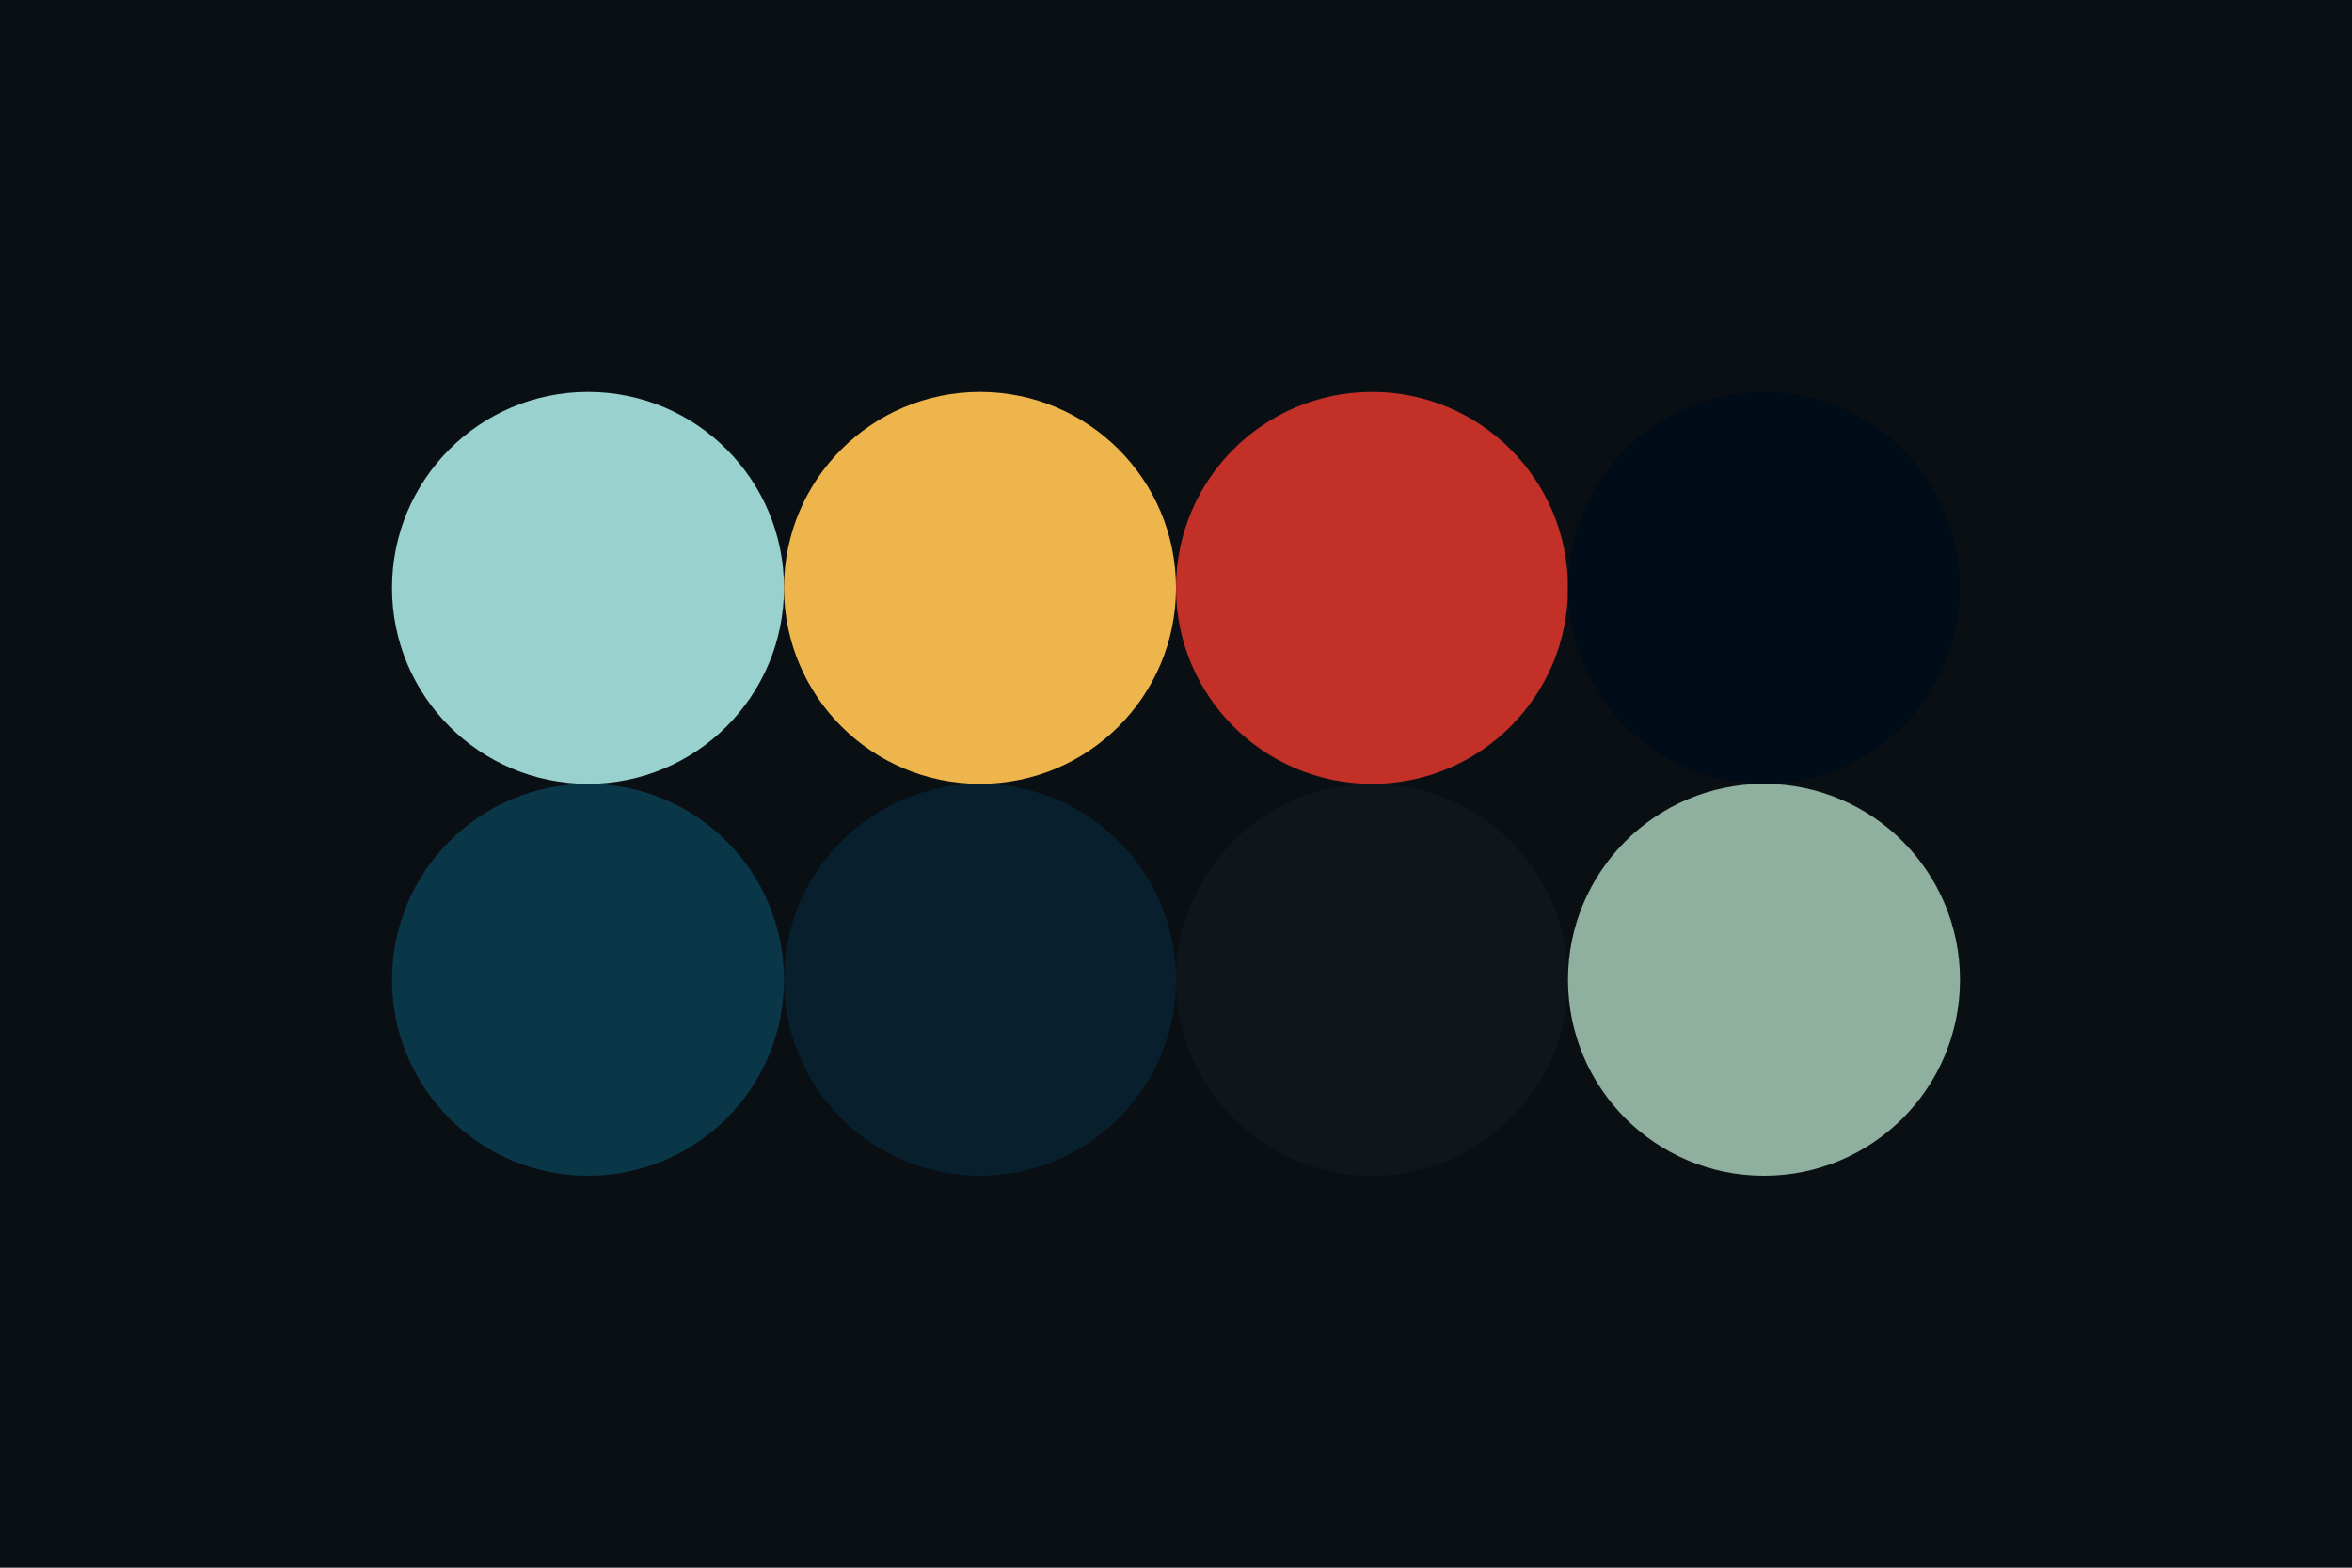 <svg xmlns="http://www.w3.org/2000/svg" width="96" height="64" baseProfile="full" version="1.1"><rect id="background" width="96" height="64" fill="#0A0F14"/><circle id="f_high" cx="24" cy="24" r="8" fill="#98D1CE"/><circle id="f_med" cx="40" cy="24" r="8" fill="#EDB54B"/><circle id="f_low" cx="56" cy="24" r="8" fill="#C33027"/><circle id="f_inv" cx="72" cy="24" r="8" fill="#000D18"/><circle id="b_high" cx="24" cy="40" r="8" fill="#093748"/><circle id="b_med" cx="40" cy="40" r="8" fill="#081F2D"/><circle id="b_low" cx="56" cy="40" r="8" fill="#10151B"/><circle id="b_inv" cx="72" cy="40" r="8" fill="#8FAF9F"/></svg>
